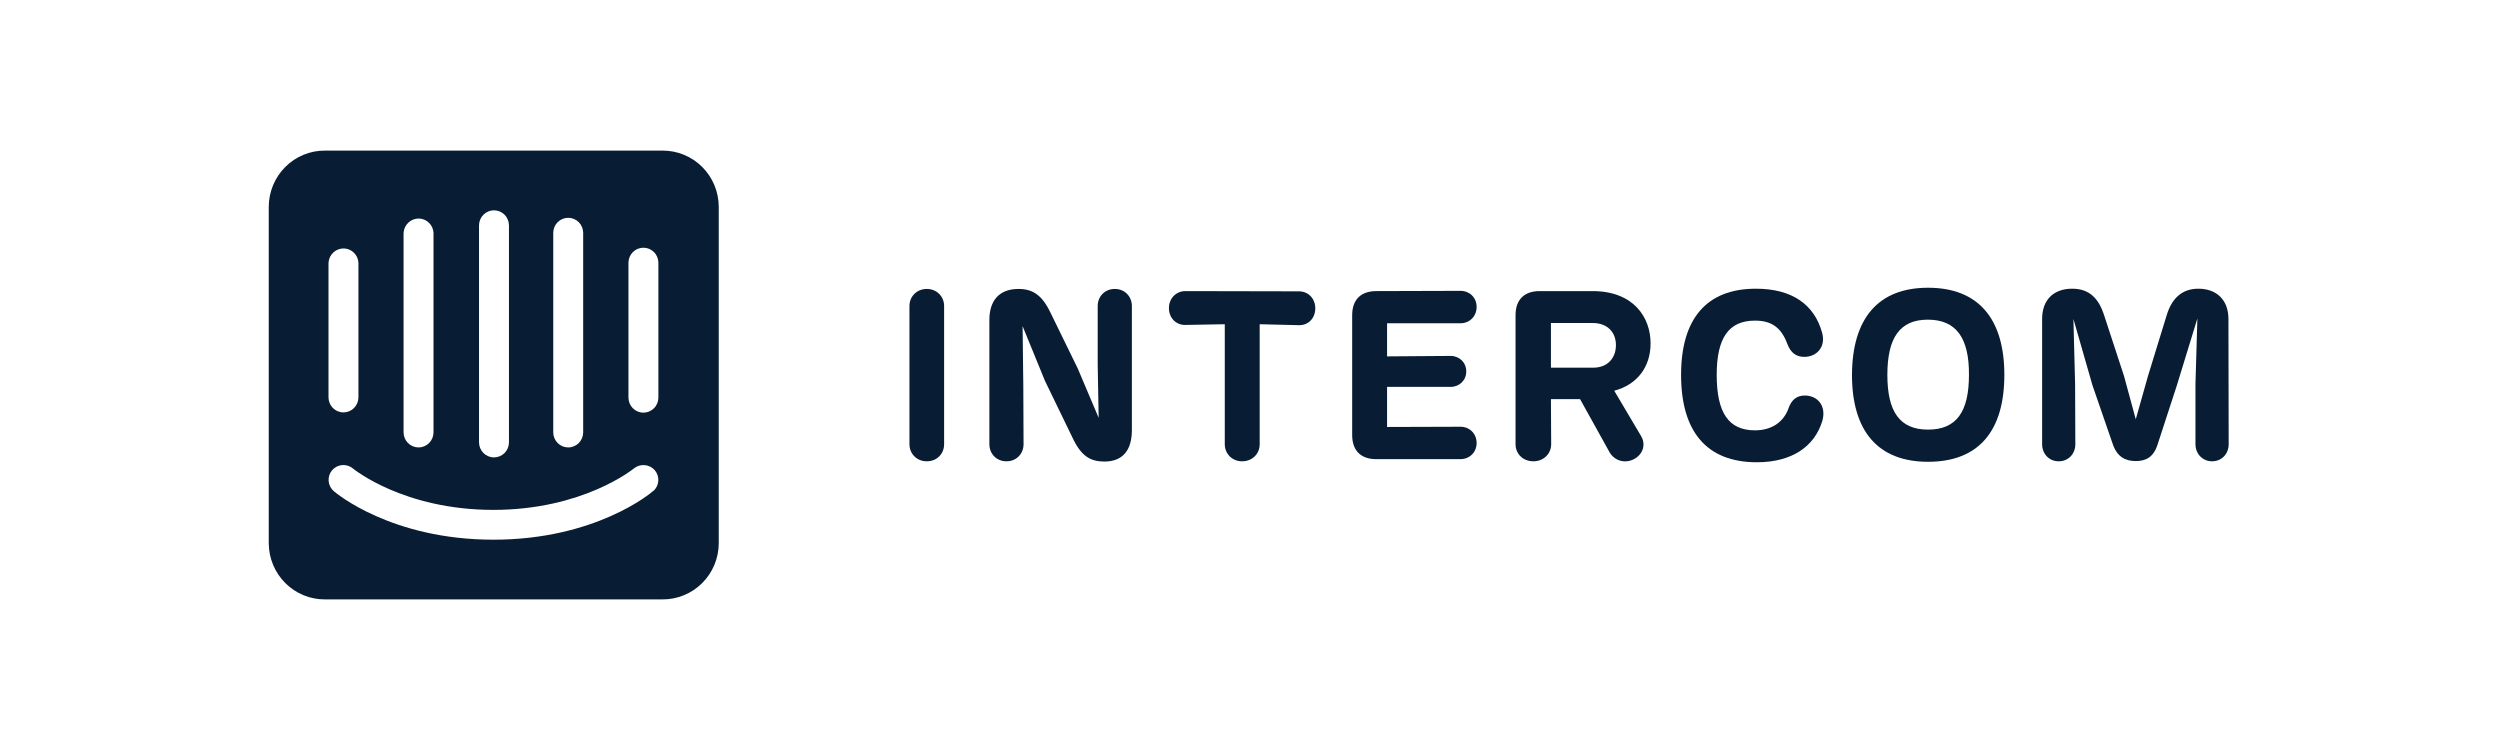 <svg width="200" height="60" viewBox="0 0 200 60" fill="none" xmlns="http://www.w3.org/2000/svg">
<g clip-path="url(#clip0_46_111)">
<path d="M75.529 24.478C75.529 23.729 74.951 23.115 74.142 23.115C73.334 23.115 72.756 23.729 72.756 24.478V35.541C72.756 36.29 73.334 36.904 74.142 36.904C74.97 36.904 75.529 36.29 75.529 35.541V24.478Z" fill="#081D34"/>
<path d="M89.183 23.115C88.374 23.115 87.816 23.729 87.816 24.478V29.203L87.893 33.428L86.217 29.472L84.022 24.978C83.348 23.576 82.578 23.115 81.48 23.115C79.862 23.115 79.15 24.133 79.15 25.592V35.541C79.15 36.29 79.708 36.904 80.517 36.904C81.326 36.904 81.884 36.29 81.884 35.541L81.865 30.874L81.807 26.091L83.598 30.47L85.813 35.041C86.506 36.501 87.238 36.924 88.355 36.924C89.799 36.924 90.55 36.04 90.55 34.408V24.478C90.55 23.729 89.992 23.115 89.183 23.115Z" fill="#081D34"/>
<path d="M100.775 25.938L103.914 26.015C104.645 26.034 105.223 25.477 105.223 24.67C105.223 23.864 104.645 23.307 103.914 23.307L94.824 23.288C94.112 23.288 93.515 23.845 93.515 24.651C93.515 25.458 94.112 26.015 94.824 25.995L97.982 25.938V35.541C97.982 36.29 98.56 36.904 99.369 36.904C100.197 36.904 100.775 36.29 100.775 35.541V25.938Z" fill="#081D34"/>
<path d="M110.08 36.731H116.839C117.552 36.731 118.13 36.194 118.13 35.445C118.13 34.676 117.552 34.139 116.839 34.139L110.966 34.158V30.951H116.05C116.743 30.951 117.301 30.432 117.301 29.721C117.301 28.991 116.743 28.473 116.05 28.473L110.966 28.511V25.861H116.839C117.552 25.861 118.13 25.323 118.13 24.555C118.13 23.787 117.552 23.268 116.839 23.268L110.099 23.288C108.867 23.288 108.174 23.979 108.174 25.208V34.811C108.174 36.04 108.867 36.731 110.08 36.731Z" fill="#081D34"/>
<path d="M129.139 31.258C130.969 30.778 132.047 29.357 132.047 27.474C132.047 25.381 130.68 23.288 127.406 23.288H123.169C121.937 23.288 121.244 23.979 121.244 25.208V35.541C121.244 36.29 121.821 36.904 122.669 36.904C123.497 36.904 124.094 36.29 124.094 35.541L124.075 31.93H126.405L128.773 36.194C129.158 36.847 129.967 37.116 130.718 36.731C131.469 36.328 131.681 35.522 131.277 34.869L129.139 31.258ZM124.075 25.842H127.425C128.561 25.842 129.274 26.552 129.274 27.609C129.274 28.646 128.6 29.414 127.464 29.414H124.075V25.842Z" fill="#081D34"/>
<path d="M140.552 36.981C143.364 36.981 145.174 35.714 145.79 33.658C146.118 32.487 145.425 31.642 144.385 31.642C143.749 31.642 143.326 31.968 143.075 32.679C142.69 33.755 141.746 34.427 140.398 34.427C138.261 34.427 137.337 32.986 137.337 29.99C137.337 27.052 138.28 25.65 140.398 25.65C141.727 25.65 142.498 26.207 142.979 27.494C143.249 28.223 143.692 28.55 144.346 28.55C145.347 28.55 146.079 27.743 145.771 26.629C145.155 24.363 143.364 23.096 140.475 23.096C136.509 23.096 134.486 25.515 134.486 29.99C134.486 34.504 136.509 36.981 140.552 36.981Z" fill="#081D34"/>
<path d="M154.244 36.943C158.326 36.943 160.348 34.446 160.348 29.99C160.348 25.496 158.268 23.019 154.244 23.019C150.2 23.019 148.178 25.535 148.158 29.99C148.158 34.465 150.219 36.943 154.244 36.943ZM154.244 34.369C151.971 34.369 150.989 32.929 150.989 29.99C150.989 27.013 151.991 25.573 154.224 25.573C156.477 25.573 157.537 27.013 157.517 29.99C157.517 32.948 156.516 34.369 154.244 34.369Z" fill="#081D34"/>
<path d="M178.275 25.515C178.275 23.998 177.331 23.096 175.868 23.096C174.674 23.096 173.769 23.748 173.326 25.247L171.843 30.067L170.861 33.543L169.917 30.067L168.338 25.247C167.895 23.845 167.125 23.096 165.777 23.096C164.294 23.096 163.37 23.979 163.37 25.515V35.541C163.37 36.29 163.909 36.904 164.698 36.904C165.488 36.904 166.027 36.29 166.027 35.541L166.008 30.701L165.873 25.515L167.395 30.816L169.012 35.502C169.359 36.539 170.013 36.885 170.861 36.885C171.65 36.885 172.286 36.597 172.613 35.541L174.154 30.816L175.791 25.477L175.637 30.701V35.541C175.637 36.29 176.195 36.904 176.965 36.904C177.755 36.904 178.294 36.29 178.294 35.541L178.275 25.515Z" fill="#081D34"/>
<path d="M52.671 31.805C52.671 32.125 52.545 32.432 52.32 32.658C52.096 32.885 51.791 33.012 51.474 33.012C51.156 33.012 50.851 32.885 50.627 32.658C50.402 32.432 50.276 32.125 50.276 31.805V21.024C50.276 20.704 50.402 20.397 50.627 20.171C50.851 19.945 51.156 19.817 51.474 19.817C51.791 19.817 52.096 19.945 52.32 20.171C52.545 20.397 52.671 20.704 52.671 21.024V31.805ZM52.255 39.275C52.097 39.435 47.644 43.175 39.48 43.175C31.316 43.175 26.893 39.455 26.705 39.295C26.587 39.194 26.489 39.071 26.418 38.932C26.347 38.793 26.303 38.642 26.291 38.486C26.278 38.331 26.296 38.174 26.343 38.025C26.39 37.877 26.466 37.739 26.567 37.62C26.773 37.379 27.066 37.23 27.381 37.205C27.696 37.181 28.008 37.283 28.249 37.49C28.318 37.54 32.296 40.791 39.47 40.791C46.645 40.791 50.652 37.52 50.692 37.49C50.935 37.285 51.248 37.184 51.564 37.209C51.88 37.233 52.174 37.38 52.384 37.62C52.586 37.857 52.687 38.165 52.664 38.477C52.642 38.789 52.499 39.079 52.265 39.285L52.255 39.275ZM26.28 21.024C26.297 20.703 26.441 20.402 26.678 20.187C26.915 19.972 27.227 19.861 27.546 19.877C27.842 19.894 28.12 20.021 28.329 20.233C28.537 20.444 28.66 20.726 28.674 21.024V31.785C28.674 32.105 28.548 32.412 28.324 32.639C28.099 32.865 27.794 32.992 27.477 32.992C27.159 32.992 26.855 32.865 26.63 32.639C26.406 32.412 26.28 32.105 26.28 31.785V21.024ZM32.286 18.631C32.304 18.309 32.447 18.009 32.685 17.794C32.922 17.579 33.234 17.467 33.553 17.484C33.848 17.501 34.127 17.627 34.335 17.839C34.544 18.051 34.667 18.333 34.681 18.631V34.588C34.681 34.908 34.555 35.215 34.33 35.441C34.106 35.667 33.801 35.794 33.483 35.794C33.166 35.794 32.861 35.667 32.637 35.441C32.412 35.215 32.286 34.908 32.286 34.588V18.631ZM38.322 18.032C38.322 17.712 38.449 17.405 38.673 17.179C38.898 16.953 39.202 16.825 39.52 16.825C39.837 16.825 40.142 16.953 40.367 17.179C40.591 17.405 40.717 17.712 40.717 18.032V35.386C40.717 35.706 40.591 36.013 40.367 36.239C40.142 36.465 39.837 36.592 39.52 36.592C39.202 36.592 38.898 36.465 38.673 36.239C38.449 36.013 38.322 35.706 38.322 35.386V18.032ZM44.26 18.631C44.26 18.311 44.386 18.004 44.611 17.777C44.835 17.551 45.14 17.424 45.457 17.424C45.775 17.424 46.079 17.551 46.304 17.777C46.528 18.004 46.654 18.311 46.654 18.631V34.588C46.654 34.908 46.528 35.215 46.304 35.441C46.079 35.667 45.775 35.794 45.457 35.794C45.14 35.794 44.835 35.667 44.611 35.441C44.386 35.215 44.26 34.908 44.26 34.588V18.631ZM52.998 12.048H26.003C25.414 12.044 24.831 12.157 24.286 12.381C23.741 12.604 23.246 12.934 22.828 13.351C22.409 13.768 22.077 14.264 21.849 14.81C21.621 15.357 21.503 15.943 21.5 16.536V43.464C21.503 44.057 21.621 44.643 21.849 45.19C22.077 45.736 22.409 46.232 22.828 46.649C23.246 47.066 23.741 47.396 24.286 47.619C24.831 47.843 25.414 47.956 26.003 47.952H52.998C53.585 47.956 54.167 47.843 54.711 47.62C55.256 47.397 55.751 47.068 56.169 46.653C56.587 46.237 56.92 45.742 57.148 45.197C57.377 44.651 57.496 44.066 57.5 43.474V16.536C57.497 15.944 57.379 15.358 57.152 14.813C56.925 14.267 56.593 13.771 56.176 13.354C55.759 12.938 55.264 12.608 54.721 12.384C54.177 12.16 53.595 12.046 53.007 12.048" fill="#081D34"/>
</g>
<defs>
<clipPath id="clip0_46_111">
<rect width="157" height="36" fill="white" transform="translate(21.5 12)"/>
</clipPath>
</defs>
</svg>
